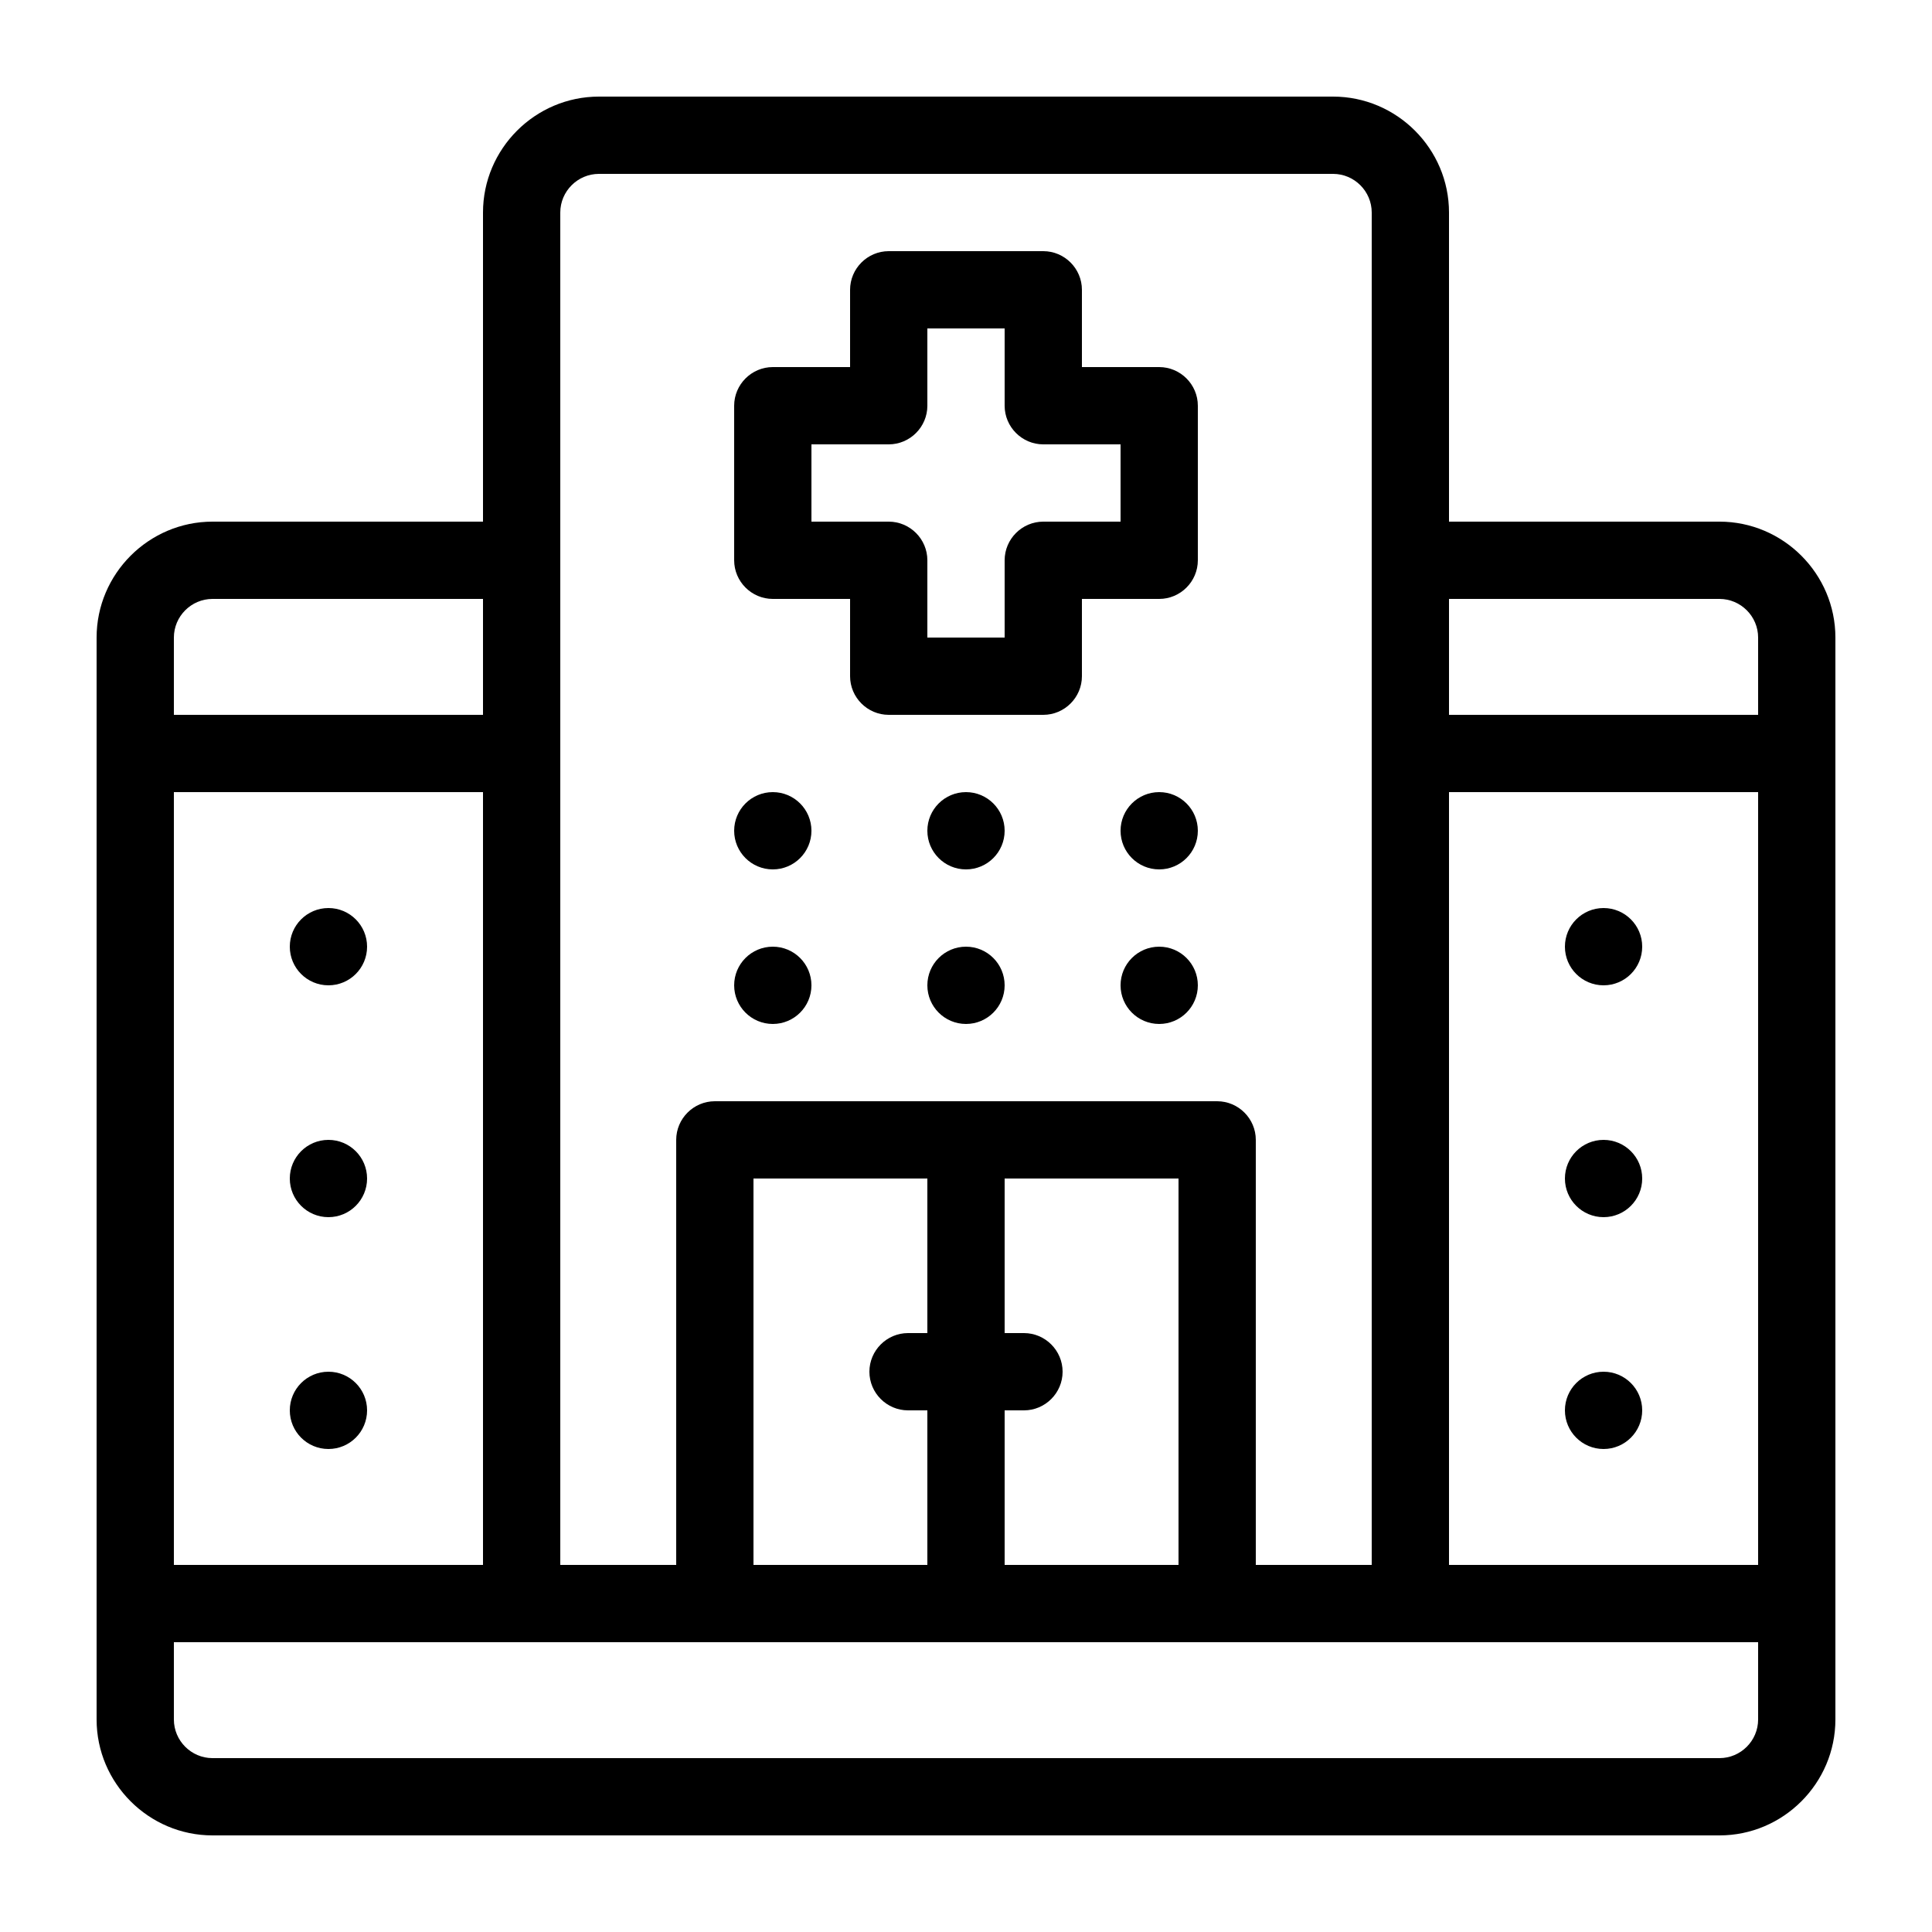 <?xml version="1.0" encoding="utf-8"?>
<!-- Generator: Adobe Illustrator 21.0.2, SVG Export Plug-In . SVG Version: 6.00 Build 0)  -->
<svg version="1.1" id="Layer_1" xmlns="http://www.w3.org/2000/svg" xmlns:xlink="http://www.w3.org/1999/xlink" x="0px" y="0px"
	 viewBox="0 0 100 100" style="enable-background:new 0 0 100 100;" xml:space="preserve">
<g>
	<circle cx="17" cy="73" r="2"/>
	<circle cx="17" cy="61" r="2"/>
	<circle cx="17" cy="49" r="2"/>
	<circle cx="83" cy="73" r="2"/>
	<circle cx="83" cy="61" r="2"/>
	<circle cx="83" cy="49" r="2"/>
	<circle cx="40" cy="51" r="2"/>
	<circle cx="50" cy="51" r="2"/>
	<circle cx="60" cy="51" r="2"/>
	<circle cx="40" cy="43" r="2"/>
	<circle cx="50" cy="43" r="2"/>
	<circle cx="60" cy="43" r="2"/>
	<path d="M89,27H75V11c0-3.3-2.7-6-6-6H31c-3.3,0-6,2.7-6,6v16H11c-3.3,0-6,2.7-6,6v56c0,3.3,2.7,6,6,6h78c3.3,0,6-2.7,6-6V33
		C95,29.7,92.3,27,89,27z M29,11c0-1.1,0.9-2,2-2h38c1.1,0,2,0.9,2,2v70h-6V59c0-1.1-0.9-2-2-2H37c-1.1,0-2,0.9-2,2v22h-6V11z
		 M53,69h-1v-8h9v20h-9v-8h1c1.1,0,2-0.9,2-2C55,69.9,54.1,69,53,69z M47,73h1v8h-9V61h9v8h-1c-1.1,0-2,0.9-2,2
		C45,72.1,45.9,73,47,73z M9,33c0-1.1,0.9-2,2-2h14v6H9V33z M9,41h16v40H9V41z M91,89c0,1.1-0.9,2-2,2H11c-1.1,0-2-0.9-2-2v-4h82V89
		z M91,81H75V41h16V81z M91,37H75v-6h14c1.1,0,2,0.9,2,2V37z"/>
	<path d="M40,31h4v4c0,1.1,0.9,2,2,2h8c1.1,0,2-0.9,2-2v-4h4c1.1,0,2-0.9,2-2v-8c0-1.1-0.9-2-2-2h-4v-4c0-1.1-0.9-2-2-2h-8
		c-1.1,0-2,0.9-2,2v4h-4c-1.1,0-2,0.9-2,2v8C38,30.1,38.9,31,40,31z M42,23h4c1.1,0,2-0.9,2-2v-4h4v4c0,1.1,0.9,2,2,2h4v4h-4
		c-1.1,0-2,0.9-2,2v4h-4v-4c0-1.1-0.9-2-2-2h-4V23z"/>
</g>
</svg>
